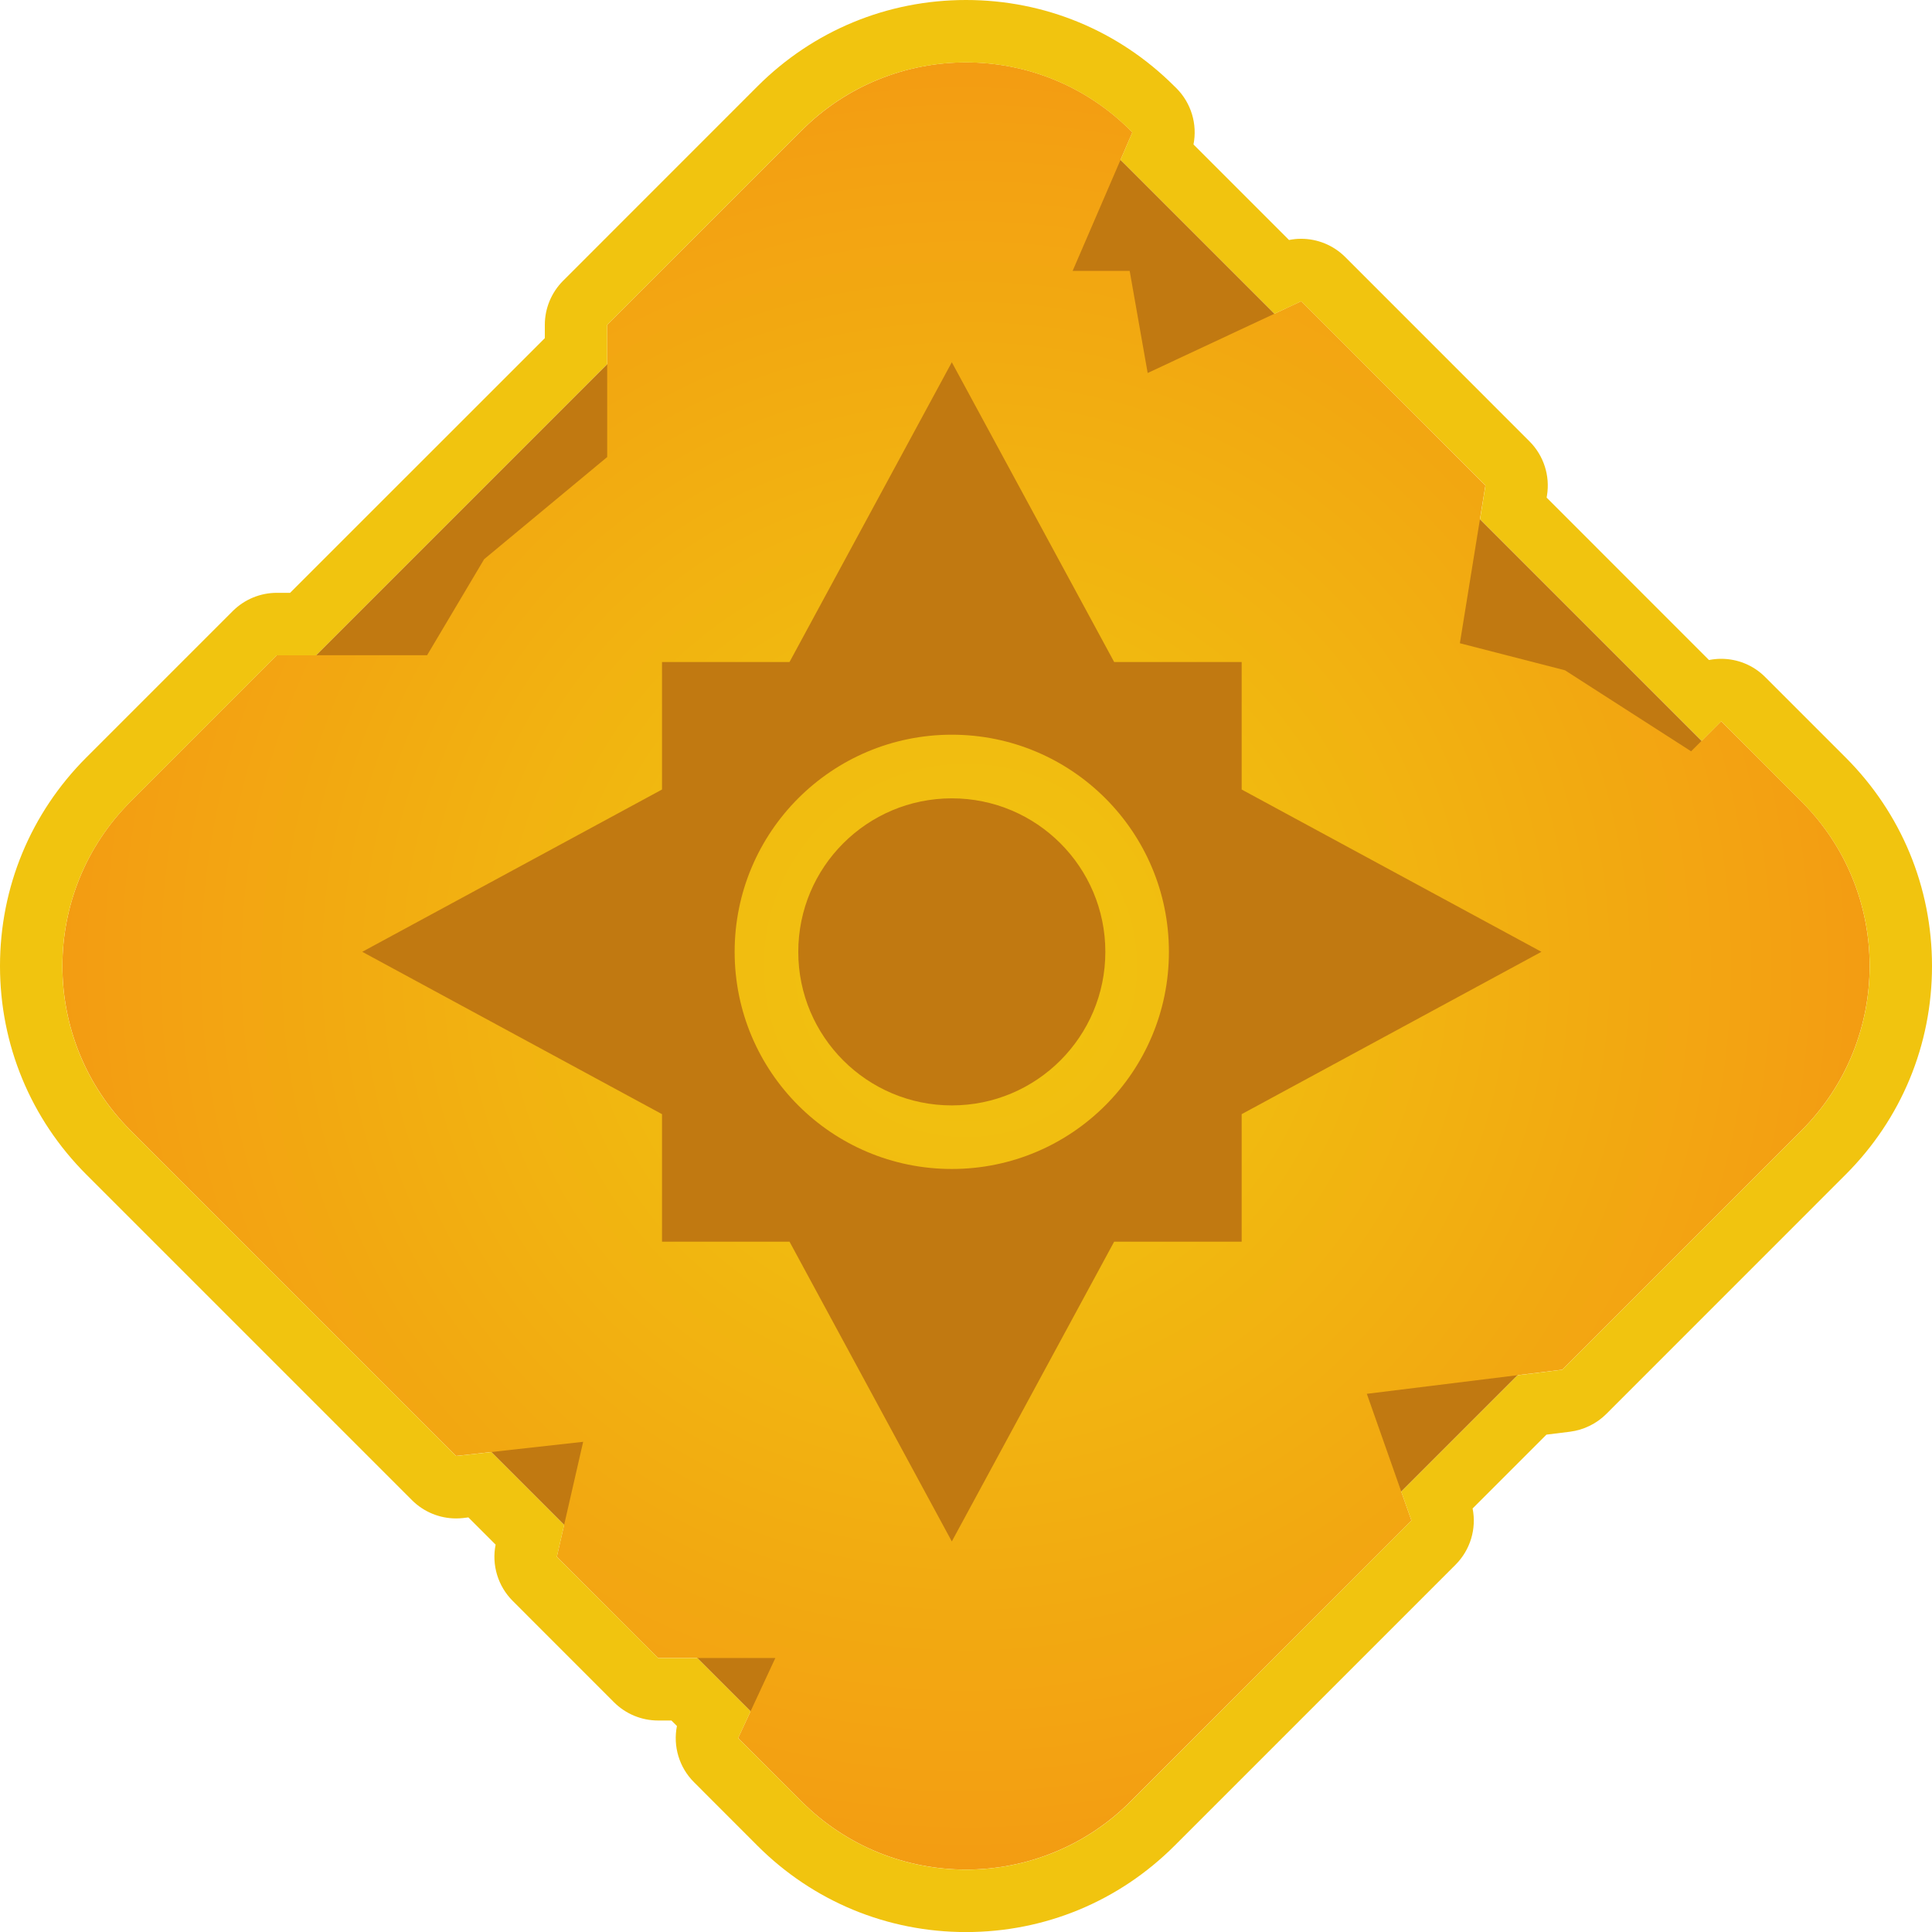 <svg
  width="32"
  height="32"
  viewBox="0 0 32 32"
  fill="none"
  xmlns="http://www.w3.org/2000/svg"
>
  <g clip-path="url(#clip0_metal)">
    <path
      d="M29.297 18.618L18.618 29.297C17.172 30.742 14.829 30.742 13.383 29.297L2.704 18.618C1.259 17.172 1.259 14.829 2.704 13.383L13.383 2.704C14.829 1.259 17.172 1.259 18.618 2.704L29.297 13.383C30.742 14.828 30.742 17.172 29.297 18.618Z"
      fill="#C17911"
    />
    <path
      d="M13.277 2.162L10.057 5.38V7.57L8.019 9.262L7.074 10.853H4.585L2.162 13.276C0.658 14.78 0.658 17.219 2.162 18.723L7.554 24.115L9.659 23.881L9.223 25.784L10.9 27.462H12.842L12.226 28.787L13.277 29.838C14.781 31.342 17.22 31.342 18.724 29.838L23.378 25.185L22.639 23.086L25.876 22.686L29.839 18.723C31.343 17.219 31.343 14.78 29.839 13.276L28.508 11.946L28.01 12.444L25.921 11.102L24.18 10.654L24.603 8.041L21.552 4.989L19.009 6.178L18.711 4.487H17.766L18.756 2.192L18.725 2.161C17.22 0.657 14.78 0.657 13.277 2.162Z"
      fill="url(#paint0_radial_metal)"
    />
    <path
      d="M20.566 13.077V10.965H18.454L15.765 6L13.077 10.965H10.965V13.077L6 15.765L10.965 18.454V20.566H13.077L15.765 25.531L18.454 20.566H20.566V18.454L25.531 15.765L20.566 13.077ZM15.765 19.362C13.778 19.362 12.168 17.752 12.168 15.765C12.168 13.779 13.778 12.169 15.765 12.169C17.751 12.169 19.361 13.778 19.361 15.765C19.361 17.752 17.751 19.362 15.765 19.362Z"
      fill="#C17911"
    />
    <path
      d="M15.765 18.309C17.17 18.309 18.308 17.17 18.308 15.766C18.308 14.361 17.17 13.223 15.765 13.223C14.361 13.223 13.222 14.361 13.222 15.766C13.222 17.17 14.361 18.309 15.765 18.309Z"
      fill="#C17911"
    />
    <path
      d="M16 1.034C16.986 1.034 17.972 1.41 18.724 2.162L18.755 2.193L18.558 2.65C18.578 2.669 18.599 2.685 18.617 2.704L21.11 5.197L21.552 4.99L24.604 8.041L24.514 8.6L28.185 12.271L28.509 11.947L29.839 13.277C31.344 14.781 31.344 17.22 29.839 18.724L25.876 22.687L25.136 22.779L23.209 24.706L23.378 25.185L18.725 29.839C17.973 30.591 16.986 30.967 16.001 30.967C15.015 30.967 14.029 30.591 13.277 29.839L12.226 28.788L12.432 28.345L11.55 27.463H10.901L9.223 25.785L9.344 25.258L8.138 24.051L7.554 24.116L2.162 18.724C0.657 17.22 0.657 14.781 2.162 13.277L4.585 10.854H5.234L10.057 6.03V5.38L13.276 2.162C14.028 1.409 15.014 1.034 16 1.034ZM16 0C14.695 0 13.468 0.508 12.545 1.431L9.327 4.65C9.133 4.844 9.024 5.107 9.024 5.38V5.601L4.805 9.819H4.585C4.311 9.819 4.048 9.928 3.854 10.122L1.431 12.545C0.508 13.468 0 14.695 0 16C0 17.305 0.508 18.532 1.431 19.455L6.823 24.847C7.018 25.042 7.281 25.15 7.554 25.15C7.592 25.15 7.629 25.148 7.668 25.144L7.758 25.133L8.209 25.584C8.141 25.922 8.248 26.272 8.492 26.516L10.169 28.194C10.363 28.388 10.626 28.497 10.9 28.497H11.121L11.212 28.588C11.146 28.921 11.247 29.272 11.495 29.519L12.545 30.57C13.468 31.493 14.695 32.001 16 32.001C17.305 32.001 18.532 31.493 19.455 30.57L24.108 25.917C24.354 25.671 24.458 25.32 24.391 24.985L25.614 23.762L26.002 23.714C26.23 23.685 26.443 23.582 26.606 23.419L30.569 19.455C31.492 18.533 32 17.306 32 16.001C32 14.695 31.492 13.469 30.569 12.546L29.238 11.215C29.037 11.013 28.772 10.912 28.508 10.912C28.44 10.912 28.373 10.919 28.306 10.932L25.617 8.242L25.623 8.206C25.676 7.878 25.568 7.545 25.333 7.31L22.282 4.258C22.084 4.06 21.819 3.955 21.551 3.955C21.483 3.955 21.416 3.962 21.35 3.975L19.768 2.393C19.834 2.059 19.732 1.709 19.485 1.461L19.454 1.431C18.532 0.508 17.305 0 16 0Z"
      fill="#F1C40F"
    />
  </g>
  <defs>
    <radialGradient
      id="paint0_radial_metal"
      cx="0"
      cy="0"
      r="1"
      gradientUnits="userSpaceOnUse"
      gradientTransform="translate(16 16) rotate(-90) scale(14.967)"
    >
      <stop stop-color="#F1C40F" />
      <stop offset="0.344" stop-color="#F1BA10" />
      <stop offset="0.924" stop-color="#F3A012" />
      <stop offset="1" stop-color="#F39C12" />
    </radialGradient>
    <clipPath id="clip0_metal">
      <rect width="32" height="32" fill="white" />
    </clipPath>
  </defs>
</svg>

